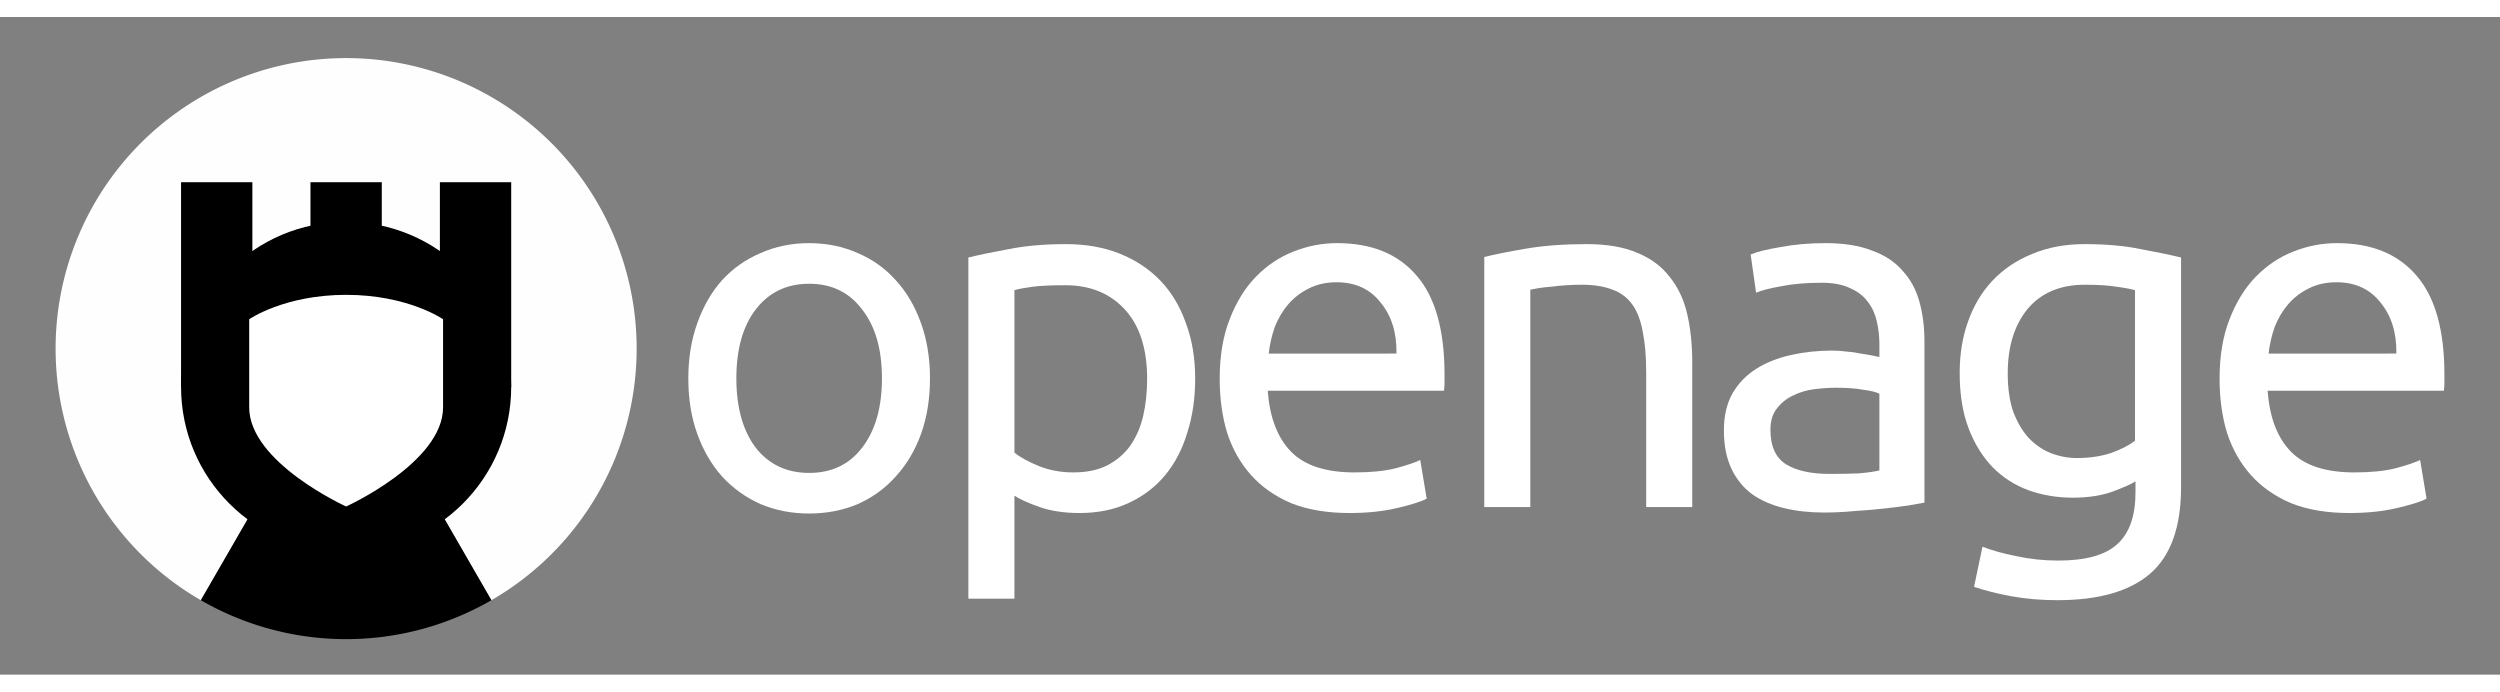 <?xml version="1.0" encoding="UTF-8" standalone="no"?>
<svg
   xmlns:dc="http://purl.org/dc/elements/1.1/"
   xmlns:cc="http://creativecommons.org/ns#"
   xmlns:rdf="http://www.w3.org/1999/02/22-rdf-syntax-ns#"
   xmlns:svg="http://www.w3.org/2000/svg"
   xmlns="http://www.w3.org/2000/svg"
   xmlns:sodipodi="http://sodipodi.sourceforge.net/DTD/sodipodi-0.dtd"
   xmlns:inkscape="http://www.inkscape.org/namespaces/inkscape"
   width="900"
   height="249"
   version="1.1"
   viewBox="40 40 946.563 249"
   id="svg895"
   sodipodi:docname="openage.svg"
   inkscape:version="0.92.4 (5da689c313, 2019-01-14)">
  <rect x="40" y="40" width="946.563" height="249" fill="#808080" stroke="none"/>
  <defs
     id="defs899" />
  <sodipodi:namedview
     pagecolor="#d4d0dd"
     bordercolor="#666666"
     borderopacity="1"
     objecttolerance="10"
     gridtolerance="10"
     guidetolerance="10"
     inkscape:pageopacity="0"
     inkscape:pageshadow="2"
     inkscape:window-width="1920"
     inkscape:window-height="1057"
     id="namedview897"
     showgrid="false"
     inkscape:zoom="1.6333333"
     inkscape:cx="450"
     inkscape:cy="124.5"
     inkscape:window-x="-8"
     inkscape:window-y="-8"
     inkscape:window-maximized="1"
     inkscape:current-layer="g875" />
  <g
     transform="translate(21.053,15.553)"
     id="g877">
    <g
       id="g875">
      <path
         transform="rotate(90)"
         d="M 245.263,-95 A 110,110 0 0 1 121.53,-43.748 110,110 0 0 1 40,-150 110,110 0 0 1 121.53,-256.252 110,110 0 0 1 245.263,-205 L 150,-150 Z"
         id="path859"
         style="fill:#ffffff;fill-opacity:0.99" />
      <path
         transform="rotate(90)"
         d="m245.263-205a110 110 0 0 1 0 110l-95.263-55z"
         fill="#fff"
         id="path861"
         style="fill:#000000;fill-opacity:1" />
      <g
         id="g871"
         fill="#fff"
         style="fill:#000000;fill-opacity:1">
        <rect
           x="136.5"
           y="87"
           width="27"
           height="62.5"
           id="rect863"
           style="fill:#000000;fill-opacity:1" />
        <rect
           x="185.5"
           y="87"
           width="27"
           height="77.5"
           id="rect865"
           style="fill:#000000;fill-opacity:1" />
        <rect
           x="87.5"
           y="87"
           width="27"
           height="77.5"
           id="rect867"
           style="fill:#000000;fill-opacity:1" />
        <circle
           cx="150"
           cy="164.5"
           r="62.5"
           id="circle869"
           style="fill:#000000;fill-opacity:1" />
      </g>
      <path
         d="m113.3 172.25v-33.371s13.262-9.241 36.701-9.241 36.701 9.241 36.701 9.241v33.371c0 20.87-36.701 37.528-36.701 37.528s-36.701-16.658-36.701-37.528z"
         id="path873"
         style="fill:#ffffff;fill-opacity:1" />
    </g>
  </g>
  <g
     aria-label="openage"
     id="g893"
     style="fill:#ffffff;fill-opacity:1">
    <path
       d="m392.115 176.803q0 11.625-3.375 21t-9.562 16.125q-6 6.75-14.438 10.5-8.438 3.562-18.375 3.562t-18.375-3.562q-8.438-3.75-14.625-10.5-6-6.75-9.375-16.125t-3.375-21q0-11.438 3.375-20.812 3.375-9.562 9.375-16.312 6.188-6.75 14.625-10.312 8.438-3.75 18.375-3.75t18.375 3.75q8.438 3.562 14.438 10.312 6.188 6.75 9.562 16.312 3.375 9.375 3.375 20.812zm-18.188 0q0-16.5-7.5-26.062-7.312-9.75-20.062-9.75t-20.25 9.75q-7.312 9.562-7.312 26.062t7.312 26.25q7.5 9.562 20.25 9.562t20.062-9.562q7.5-9.75 7.5-26.25z"
       id="path879"
       style="fill:#ffffff;fill-opacity:1" />
    <path
       d="m474.336 176.99q0-17.062-8.438-26.25t-22.5-9.188q-7.875 0-12.375 0.562-4.312 0.562-6.938 1.312v61.5q3.188 2.625 9.188 5.062t13.125 2.438q7.5 0 12.75-2.625 5.438-2.812 8.812-7.5 3.375-4.875 4.875-11.25 1.5-6.562 1.5-14.062zm18.188 0q0 11.062-3 20.438-2.812 9.375-8.438 16.125t-13.875 10.5q-8.062 3.75-18.562 3.75-8.438 0-15-2.25-6.375-2.25-9.562-4.312v39h-17.438v-129.188q6.188-1.5 15.375-3.188 9.375-1.875 21.562-1.875 11.25 0 20.25 3.562t15.375 10.125 9.75 16.125q3.562 9.375 3.562 21.188z"
       id="path881"
       style="fill:#ffffff;fill-opacity:1" />
    <path
       d="m501.807 176.99q0-12.938 3.75-22.5 3.75-9.75 9.938-16.125t14.25-9.562 16.5-3.188q19.688 0 30.188 12.375 10.5 12.188 10.5 37.312 0 1.125 0 3 0 1.688-0.188 3.188h-66.75q1.125 15.188 8.812 23.062t24 7.875q9.188 0 15.375-1.5 6.375-1.688 9.562-3.188l2.438 14.625q-3.188 1.688-11.25 3.562-7.875 1.875-18 1.875-12.75 0-22.125-3.75-9.188-3.938-15.188-10.688t-9-15.938q-2.812-9.375-2.812-20.438zm66.938-9.562q0.188-11.812-6-19.312-6-7.688-16.688-7.688-6 0-10.688 2.438-4.5 2.25-7.688 6t-5.062 8.625q-1.688 4.875-2.25 9.938z"
       id="path883"
       style="fill:#ffffff;fill-opacity:1" />
    <path
       d="m601.98 130.865q6-1.5 15.938-3.188t22.875-1.688q11.625 0 19.312 3.375 7.688 3.188 12.188 9.188 4.688 5.812 6.562 14.062t1.875 18.188v54.75h-17.438v-51q0-9-1.312-15.375-1.125-6.375-3.938-10.312t-7.5-5.625q-4.688-1.875-11.625-1.875-2.812 0-5.812 0.188t-5.812 0.562q-2.625 0.188-4.875 0.562-2.062 0.375-3 0.562v82.312h-17.438z"
       id="path885"
       style="fill:#ffffff;fill-opacity:1" />
    <path
       d="m732.646 212.99q6.188 0 10.875-0.188 4.875-0.375 8.062-1.125v-29.062q-1.875-0.938-6.188-1.5-4.125-0.75-10.125-0.75-3.938 0-8.438 0.562-4.312 0.562-8.062 2.438-3.562 1.688-6 4.875-2.438 3-2.438 8.062 0 9.375 6 13.125 6 3.562 16.312 3.562zm-1.5-87.375q10.5 0 17.625 2.812 7.312 2.625 11.625 7.688 4.5 4.875 6.375 11.812 1.875 6.75 1.875 15v60.938q-2.25 0.375-6.375 1.125-3.938 0.562-9 1.125t-11.062 0.938q-5.812 0.562-11.625 0.562-8.25 0-15.188-1.688t-12-5.25q-5.062-3.75-7.875-9.75t-2.812-14.438q0-8.062 3.188-13.875 3.375-5.812 9-9.375t13.125-5.25 15.75-1.688q2.625 0 5.438 0.375 2.812 0.188 5.25 0.75 2.625 0.375 4.5 0.75t2.625 0.562v-4.875q0-4.312-0.938-8.438-0.938-4.312-3.375-7.5-2.438-3.375-6.75-5.25-4.125-2.062-10.875-2.062-8.625 0-15.188 1.312-6.375 1.125-9.562 2.438l-2.062-14.438q3.375-1.5 11.25-2.812 7.875-1.5 17.062-1.5z"
       id="path887"
       style="fill:#ffffff;fill-opacity:1" />
    <path
       d="m848.55 215.803q-2.25 1.5-8.812 3.938-6.375 2.25-15 2.25-8.812 0-16.688-2.812-7.688-2.812-13.5-8.625-5.812-6-9.188-14.812t-3.375-21q0-10.688 3.188-19.5 3.188-9 9.188-15.375 6.188-6.562 15-10.125 8.812-3.75 19.875-3.75 12.188 0 21.188 1.875 9.188 1.688 15.375 3.188v87q0 22.5-11.625 32.625t-35.25 10.125q-9.188 0-17.438-1.5-8.062-1.5-14.062-3.562l3.188-15.188q5.25 2.062 12.75 3.562 7.688 1.688 15.938 1.688 15.562 0 22.312-6.188 6.938-6.188 6.938-19.688zm-0.188-72.375q-2.625-0.75-7.125-1.312-4.312-0.75-11.812-0.75-14.062 0-21.75 9.188-7.5 9.188-7.5 24.375 0 8.438 2.062 14.438 2.25 6 5.812 9.938 3.75 3.938 8.438 5.812 4.875 1.875 9.938 1.875 6.938 0 12.75-1.875 5.812-2.062 9.188-4.688z"
       id="path889"
       style="fill:#ffffff;fill-opacity:1" />
    <path
       d="m880.386 176.99q0-12.938 3.75-22.5 3.75-9.75 9.938-16.125t14.25-9.562 16.5-3.188q19.688 0 30.188 12.375 10.5 12.188 10.5 37.312 0 1.125 0 3 0 1.688-0.188 3.188h-66.75q1.125 15.188 8.812 23.062t24 7.875q9.188 0 15.375-1.5 6.375-1.688 9.562-3.188l2.438 14.625q-3.188 1.688-11.25 3.562-7.875 1.875-18 1.875-12.75 0-22.125-3.75-9.188-3.938-15.188-10.688t-9-15.938q-2.812-9.375-2.812-20.438zm66.938-9.562q0.188-11.812-6-19.312-6-7.688-16.688-7.688-6 0-10.688 2.438-4.5 2.25-7.688 6t-5.062 8.625q-1.688 4.875-2.25 9.938z"
       id="path891"
       style="fill:#ffffff;fill-opacity:1" />
  </g>
</svg>

